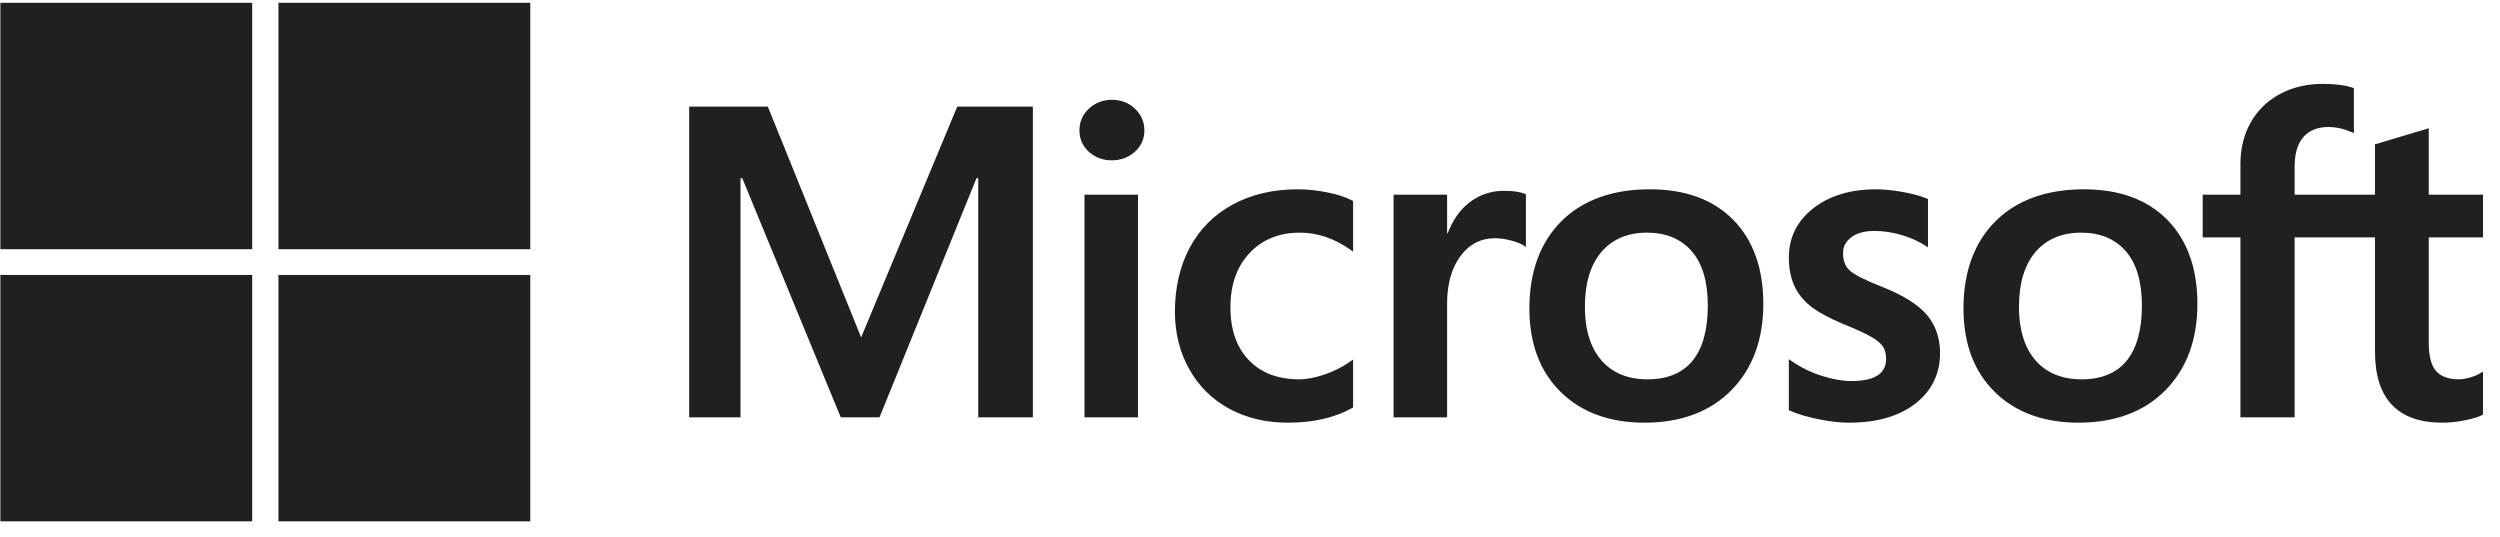 <svg width="135" height="29" viewBox="0 0 135 29" fill="none" xmlns="http://www.w3.org/2000/svg">
<g clip-path="url(#clip0_8918_3261)">
<path d="M134.081 12.818V10.511H131.153V6.925L131.054 6.955L128.304 7.778L128.25 7.794V10.511H123.91V8.998C123.91 8.293 124.071 7.754 124.388 7.394C124.704 7.039 125.155 6.858 125.73 6.858C126.143 6.858 126.571 6.953 127.002 7.141L127.11 7.188V4.759L127.059 4.741C126.657 4.6 126.111 4.529 125.433 4.529C124.579 4.529 123.803 4.71 123.127 5.071C122.449 5.431 121.917 5.947 121.544 6.601C121.172 7.256 120.983 8.011 120.983 8.847V10.511H118.945V12.818H120.983V22.535H123.91V12.818H128.25V18.993C128.25 21.536 129.476 22.825 131.895 22.825C132.292 22.825 132.71 22.779 133.137 22.69C133.572 22.599 133.868 22.507 134.042 22.409L134.081 22.387V20.059L133.962 20.136C133.803 20.24 133.605 20.324 133.373 20.387C133.14 20.451 132.946 20.483 132.795 20.483C132.228 20.483 131.809 20.334 131.549 20.039C131.286 19.742 131.153 19.222 131.153 18.494V12.818H134.081ZM112.409 20.484C111.347 20.484 110.509 20.139 109.919 19.46C109.325 18.778 109.024 17.805 109.024 16.57C109.024 15.295 109.325 14.297 109.919 13.603C110.51 12.913 111.339 12.563 112.385 12.563C113.4 12.563 114.208 12.897 114.786 13.557C115.368 14.22 115.663 15.21 115.663 16.5C115.663 17.806 115.385 18.809 114.838 19.48C114.295 20.145 113.477 20.484 112.409 20.484ZM112.539 10.222C110.513 10.222 108.903 10.803 107.755 11.948C106.608 13.094 106.027 14.68 106.027 16.662C106.027 18.545 106.594 20.059 107.714 21.162C108.834 22.266 110.358 22.825 112.243 22.825C114.207 22.825 115.785 22.236 116.932 21.074C118.079 19.913 118.66 18.343 118.66 16.407C118.66 14.495 118.115 12.97 117.039 11.874C115.962 10.777 114.448 10.222 112.539 10.222ZM101.308 10.222C99.93 10.222 98.789 10.567 97.918 11.247C97.042 11.931 96.597 12.828 96.597 13.914C96.597 14.479 96.693 14.98 96.882 15.405C97.072 15.832 97.366 16.208 97.757 16.523C98.144 16.836 98.743 17.163 99.536 17.497C100.202 17.765 100.699 17.992 101.015 18.171C101.324 18.346 101.543 18.522 101.667 18.694C101.787 18.862 101.848 19.092 101.848 19.376C101.848 20.183 101.23 20.576 99.957 20.576C99.485 20.576 98.947 20.48 98.357 20.29C97.767 20.1 97.216 19.827 96.719 19.477L96.597 19.392V22.148L96.642 22.169C97.056 22.356 97.578 22.513 98.194 22.637C98.808 22.762 99.366 22.825 99.85 22.825C101.346 22.825 102.551 22.478 103.43 21.794C104.315 21.105 104.763 20.187 104.763 19.063C104.763 18.253 104.522 17.558 104.046 16.997C103.573 16.441 102.753 15.931 101.61 15.479C100.698 15.122 100.115 14.825 99.874 14.597C99.642 14.377 99.524 14.065 99.524 13.671C99.524 13.321 99.669 13.041 99.968 12.814C100.269 12.586 100.688 12.47 101.214 12.47C101.701 12.47 102.2 12.545 102.696 12.693C103.192 12.841 103.628 13.038 103.991 13.28L104.111 13.36V10.745L104.065 10.726C103.729 10.585 103.287 10.465 102.75 10.367C102.215 10.271 101.73 10.222 101.308 10.222ZM88.968 20.484C87.906 20.484 87.068 20.139 86.478 19.46C85.884 18.778 85.584 17.806 85.584 16.57C85.584 15.295 85.884 14.297 86.479 13.603C87.069 12.913 87.898 12.563 88.944 12.563C89.959 12.563 90.766 12.897 91.345 13.557C91.927 14.22 92.222 15.21 92.222 16.5C92.222 17.806 91.944 18.809 91.397 19.48C90.853 20.145 90.037 20.484 88.968 20.484ZM89.098 10.222C87.071 10.222 85.462 10.803 84.314 11.948C83.168 13.094 82.586 14.68 82.586 16.662C82.586 18.545 83.154 20.059 84.273 21.162C85.393 22.266 86.917 22.825 88.802 22.825C90.766 22.825 92.344 22.236 93.491 21.074C94.638 19.913 95.219 18.343 95.219 16.407C95.219 14.495 94.674 12.97 93.598 11.874C92.521 10.777 91.007 10.222 89.098 10.222ZM78.143 12.594V10.511H75.252V22.535H78.143V16.384C78.143 15.338 78.385 14.479 78.864 13.83C79.336 13.189 79.965 12.864 80.733 12.864C80.994 12.864 81.286 12.906 81.603 12.989C81.916 13.072 82.143 13.162 82.277 13.256L82.398 13.342V10.491L82.351 10.471C82.082 10.359 81.701 10.303 81.219 10.303C80.493 10.303 79.843 10.531 79.286 10.981C78.797 11.376 78.444 11.918 78.174 12.594H78.143ZM70.075 10.222C68.749 10.222 67.566 10.5 66.559 11.048C65.551 11.598 64.771 12.383 64.241 13.381C63.713 14.377 63.445 15.54 63.445 16.836C63.445 17.972 63.705 19.015 64.218 19.933C64.733 20.854 65.46 21.574 66.382 22.073C67.302 22.572 68.365 22.825 69.542 22.825C70.916 22.825 72.089 22.556 73.029 22.026L73.067 22.005V19.414L72.946 19.501C72.52 19.804 72.044 20.046 71.532 20.221C71.021 20.395 70.555 20.484 70.147 20.484C69.012 20.484 68.102 20.136 67.441 19.452C66.778 18.766 66.442 17.804 66.442 16.593C66.442 15.374 66.792 14.386 67.483 13.658C68.171 12.931 69.083 12.563 70.194 12.563C71.144 12.563 72.07 12.878 72.946 13.499L73.067 13.586V10.855L73.028 10.834C72.699 10.653 72.249 10.504 71.691 10.391C71.135 10.279 70.592 10.222 70.075 10.222ZM61.453 10.511H58.562V22.535H61.453V10.511ZM60.038 5.389C59.562 5.389 59.147 5.548 58.806 5.862C58.463 6.177 58.29 6.573 58.29 7.041C58.29 7.502 58.461 7.891 58.8 8.197C59.137 8.503 59.553 8.658 60.038 8.658C60.521 8.658 60.939 8.503 61.28 8.198C61.623 7.891 61.797 7.502 61.797 7.041C61.797 6.59 61.628 6.197 61.294 5.875C60.961 5.553 60.538 5.389 60.038 5.389ZM52.825 9.624V22.535H55.775V5.758H51.691L46.501 18.219L41.464 5.758H37.215V22.535H39.987V9.623H40.083L45.401 22.535H47.494L52.729 9.624H52.825Z" fill="#202020"/>
<path d="M13.619 13.456H0.02V0.151H13.619V13.456Z" fill="#202020"/>
<path d="M28.635 13.456H15.035V0.151H28.635V13.456Z" fill="#202020"/>
<path d="M13.619 28.151H0.02V14.847H13.619V28.151Z" fill="#202020"/>
<path d="M28.635 28.151H15.035V14.847H28.635V28.151Z" fill="#202020"/>
</g>
<defs>
<clipPath id="clip0_8918_3261">
<rect width="134.061" height="28" fill="white" transform="translate(0.02 0.151)"/>
</clipPath>
</defs>
</svg>
